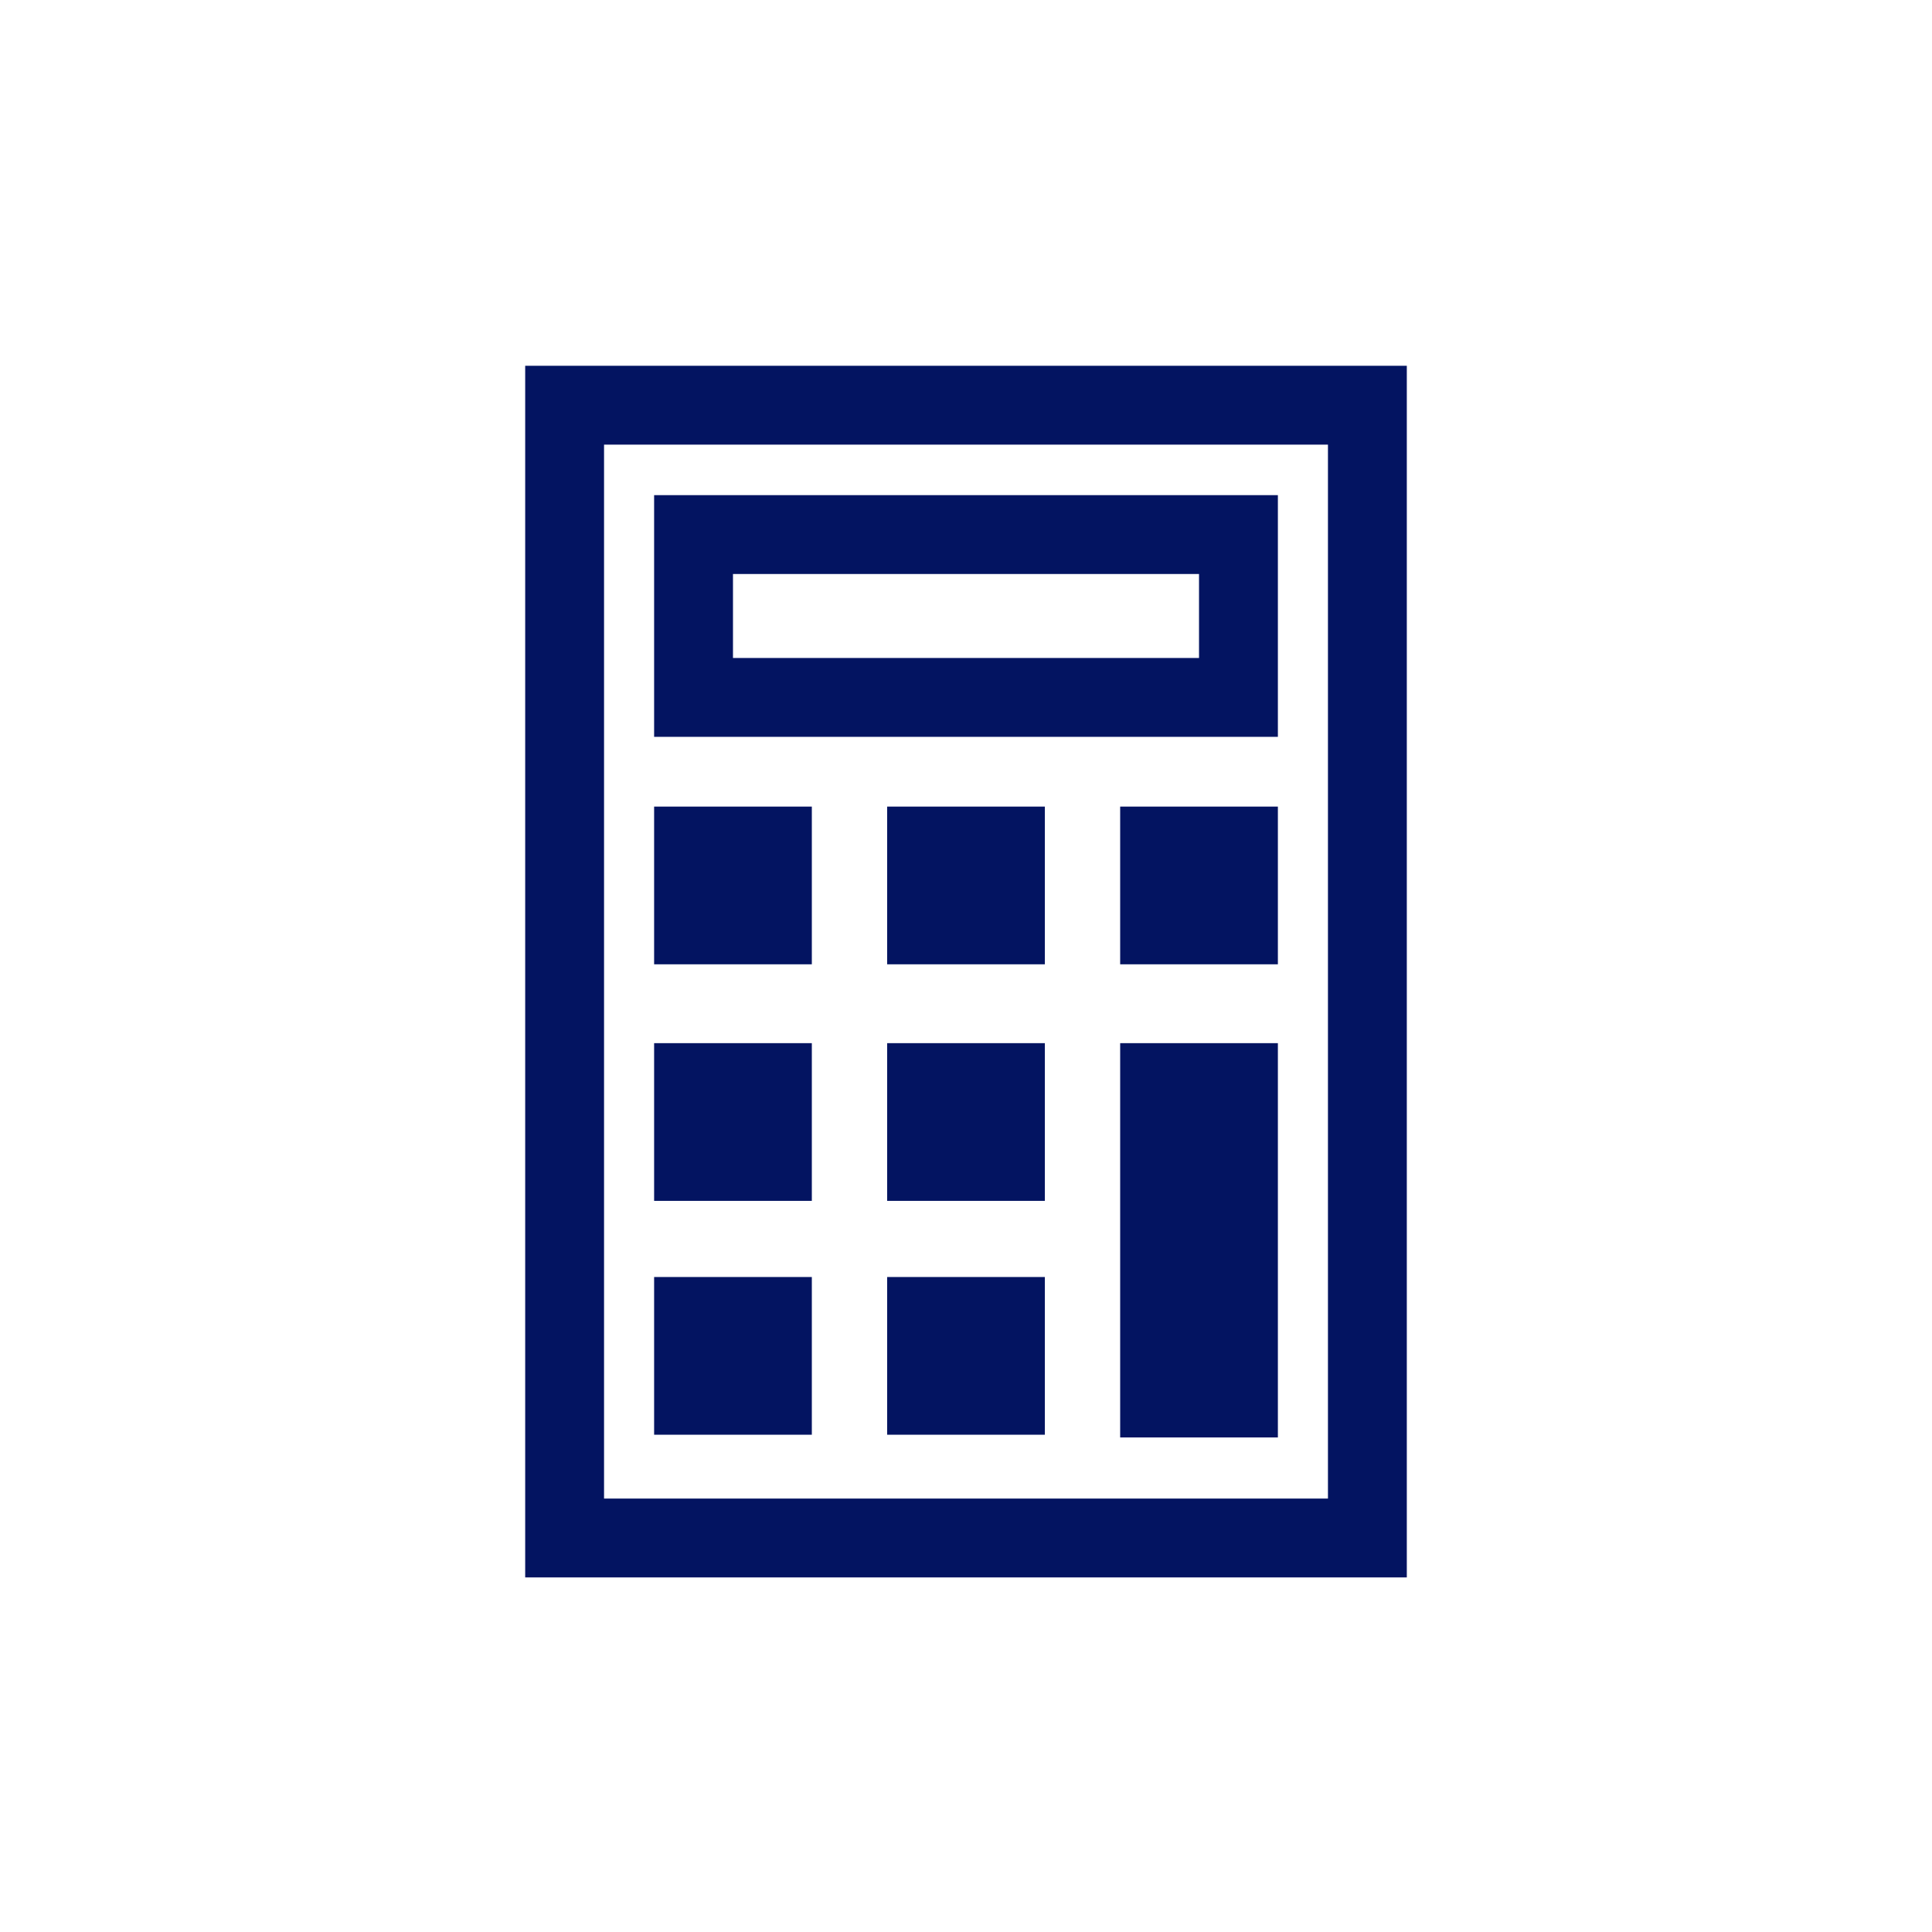 <svg width="49" height="49" viewBox="0 0 49 49" fill="none" xmlns="http://www.w3.org/2000/svg">
<mask id="mask0_263_18776" style="mask-type:alpha" maskUnits="userSpaceOnUse" x="0" y="0" width="49" height="49">
<rect x="0.5" y="0.643" width="48" height="48" fill="#C4C4C4"/>
</mask>
<g mask="url(#mask0_263_18776)">
<path d="M34.68 10.277H14.32V39.007H34.68V10.277Z" stroke="#031461" stroke-width="2" stroke-miterlimit="10"/>
<path d="M31.41 13.558H17.59V17.688H31.41V13.558Z" stroke="#031461" stroke-width="2" stroke-miterlimit="10"/>
<path d="M19.59 21.457H17.59V23.457H19.59V21.457Z" stroke="#031461" stroke-width="2" stroke-miterlimit="10"/>
<path d="M25.5 21.457H23.5V23.457H25.5V21.457Z" stroke="#031461" stroke-width="2" stroke-miterlimit="10"/>
<path d="M31.41 21.457H29.41V23.457H31.41V21.457Z" stroke="#031461" stroke-width="2" stroke-miterlimit="10"/>
<path d="M19.59 27.457H17.59V29.457H19.59V27.457Z" stroke="#031461" stroke-width="2" stroke-miterlimit="10"/>
<path d="M25.5 27.457H23.5V29.457H25.5V27.457Z" stroke="#031461" stroke-width="2" stroke-miterlimit="10"/>
<path d="M31.41 27.457H29.41V35.457H31.41V27.457Z" stroke="#031461" stroke-width="2" stroke-miterlimit="10"/>
<path d="M19.59 33.388H17.59V35.388H19.59V33.388Z" stroke="#031461" stroke-width="2" stroke-miterlimit="10"/>
<path d="M25.5 33.388H23.5V35.388H25.5V33.388Z" stroke="#031461" stroke-width="2" stroke-miterlimit="10"/>
</g>
</svg>
